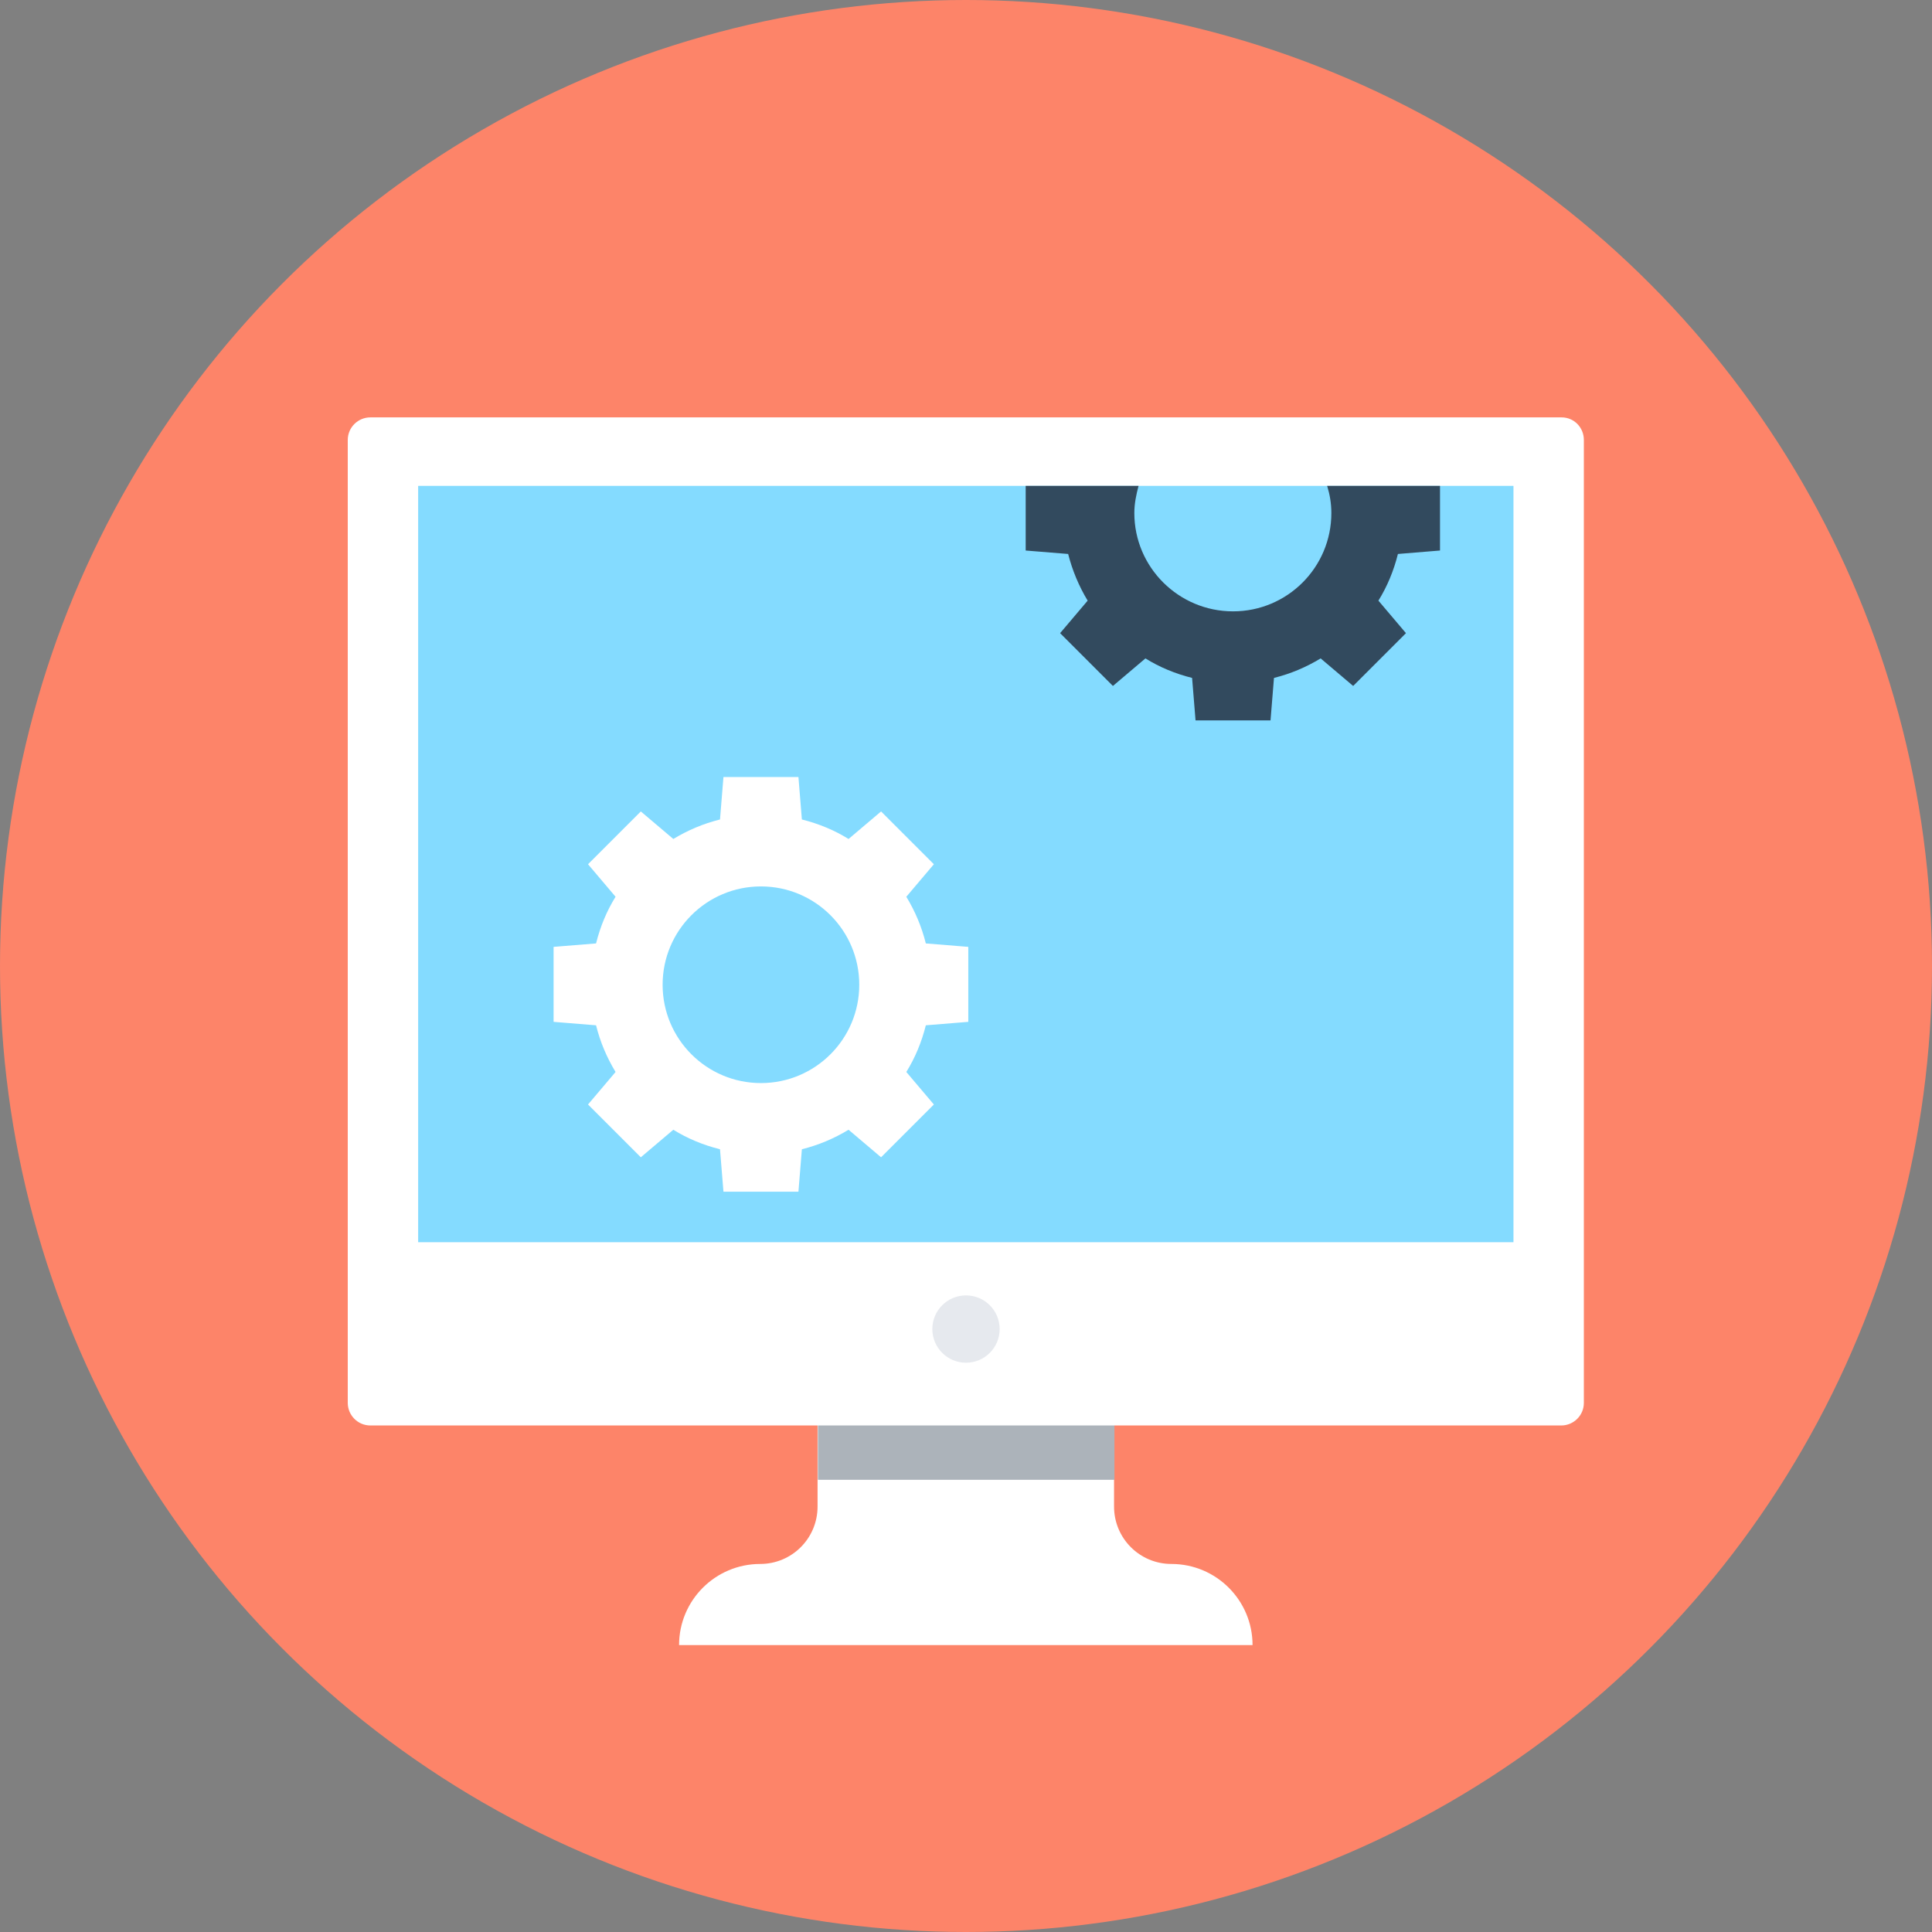<?xml version="1.0" encoding="iso-8859-1"?>
<!-- Generator: Adobe Illustrator 19.0.0, SVG Export Plug-In . SVG Version: 6.00 Build 0)  -->
<svg xmlns="http://www.w3.org/2000/svg" xmlns:xlink="http://www.w3.org/1999/xlink" version="1.1" id="Layer_1" x="0px" y="0px" viewBox="0 0 505 505" style="enable-background:new 0 0 505 505;" xml:space="preserve">
<rect x="0" y="0" width="505" height="505" fill="#808080" stroke="none"/>
<circle style="fill:#FD8469;" cx="252.5" cy="252.5" r="252.5"/>
<path style="fill:#FFFFFF;" d="M306.2,408.8c-8.3,0-15-6.7-15-15v-42.9h-77.5v42.9c0,8.3-6.7,15-15,15c-11.7,0-21.2,9.5-21.2,21.2  h149.9C327.4,418.3,317.9,408.8,306.2,408.8z"/>
<rect x="213.8" y="350.9" style="fill:#ACB3BA;" width="77.5" height="35.9"/>
<path style="fill:#FFFFFF;" d="M408.2,109.1H96.8c-3.2,0-5.9,2.6-5.9,5.9v251.7c0,3.2,2.6,5.9,5.9,5.9h311.3c3.2,0,5.9-2.6,5.9-5.9  V115C414,111.7,411.4,109.1,408.2,109.1z"/>
<rect x="109.3" y="127" style="fill:#84DBFF;" width="286.3" height="197.7"/>
<circle style="fill:#E6E9EE;" cx="252.5" cy="347.4" r="8.8"/>
<path style="fill:#FFFFFF;" d="M253.1,267.1v-19.6l-11.1-0.9c-1.1-4.4-2.8-8.4-5.1-12.2l7.2-8.5l-13.8-13.8l-8.5,7.2  c-3.7-2.3-7.8-4-12.2-5.1l-0.9-11.1h-19.6l-0.9,11.1c-4.4,1.1-8.4,2.8-12.2,5.1l-8.5-7.2l-13.8,13.8l7.2,8.5  c-2.3,3.7-4,7.8-5.1,12.2l-11.1,0.9v19.6l11.1,0.9c1.1,4.4,2.8,8.4,5.1,12.2l-7.2,8.5l13.8,13.8l8.5-7.2c3.7,2.3,7.8,4,12.2,5.1  l0.9,11.1h19.6l0.9-11.1c4.4-1.1,8.4-2.8,12.2-5.1l8.5,7.2l13.8-13.8l-7.2-8.5c2.3-3.7,4-7.8,5.1-12.2L253.1,267.1z M198.9,283.1  c-14.2,0-25.7-11.5-25.7-25.7c0-14.2,11.5-25.7,25.7-25.7s25.7,11.5,25.7,25.7C224.6,271.6,213.1,283.1,198.9,283.1z"/>
<path style="fill:#324A5E;" d="M376.4,143.9V127h-29.5c0.7,2.3,1.1,4.6,1.1,7.1c0,14.2-11.5,25.7-25.7,25.7s-25.8-11.5-25.8-25.7  c0-2.5,0.5-4.8,1.1-7.1h-29.5v16.9l11.1,0.9c1.1,4.3,2.8,8.4,5.1,12.2l-7.2,8.5l13.8,13.8l8.5-7.2c3.7,2.3,7.8,4,12.2,5.1l0.9,11.1  h19.6l0.9-11.1c4.4-1.1,8.4-2.8,12.2-5.1l8.5,7.2l13.8-13.8l-7.2-8.5c2.3-3.7,4-7.8,5.1-12.2L376.4,143.9z"/>
<g>
</g>
<g>
</g>
<g>
</g>
<g>
</g>
<g>
</g>
<g>
</g>
<g>
</g>
<g>
</g>
<g>
</g>
<g>
</g>
<g>
</g>
<g>
</g>
<g>
</g>
<g>
</g>
<g>
</g>
</svg>
